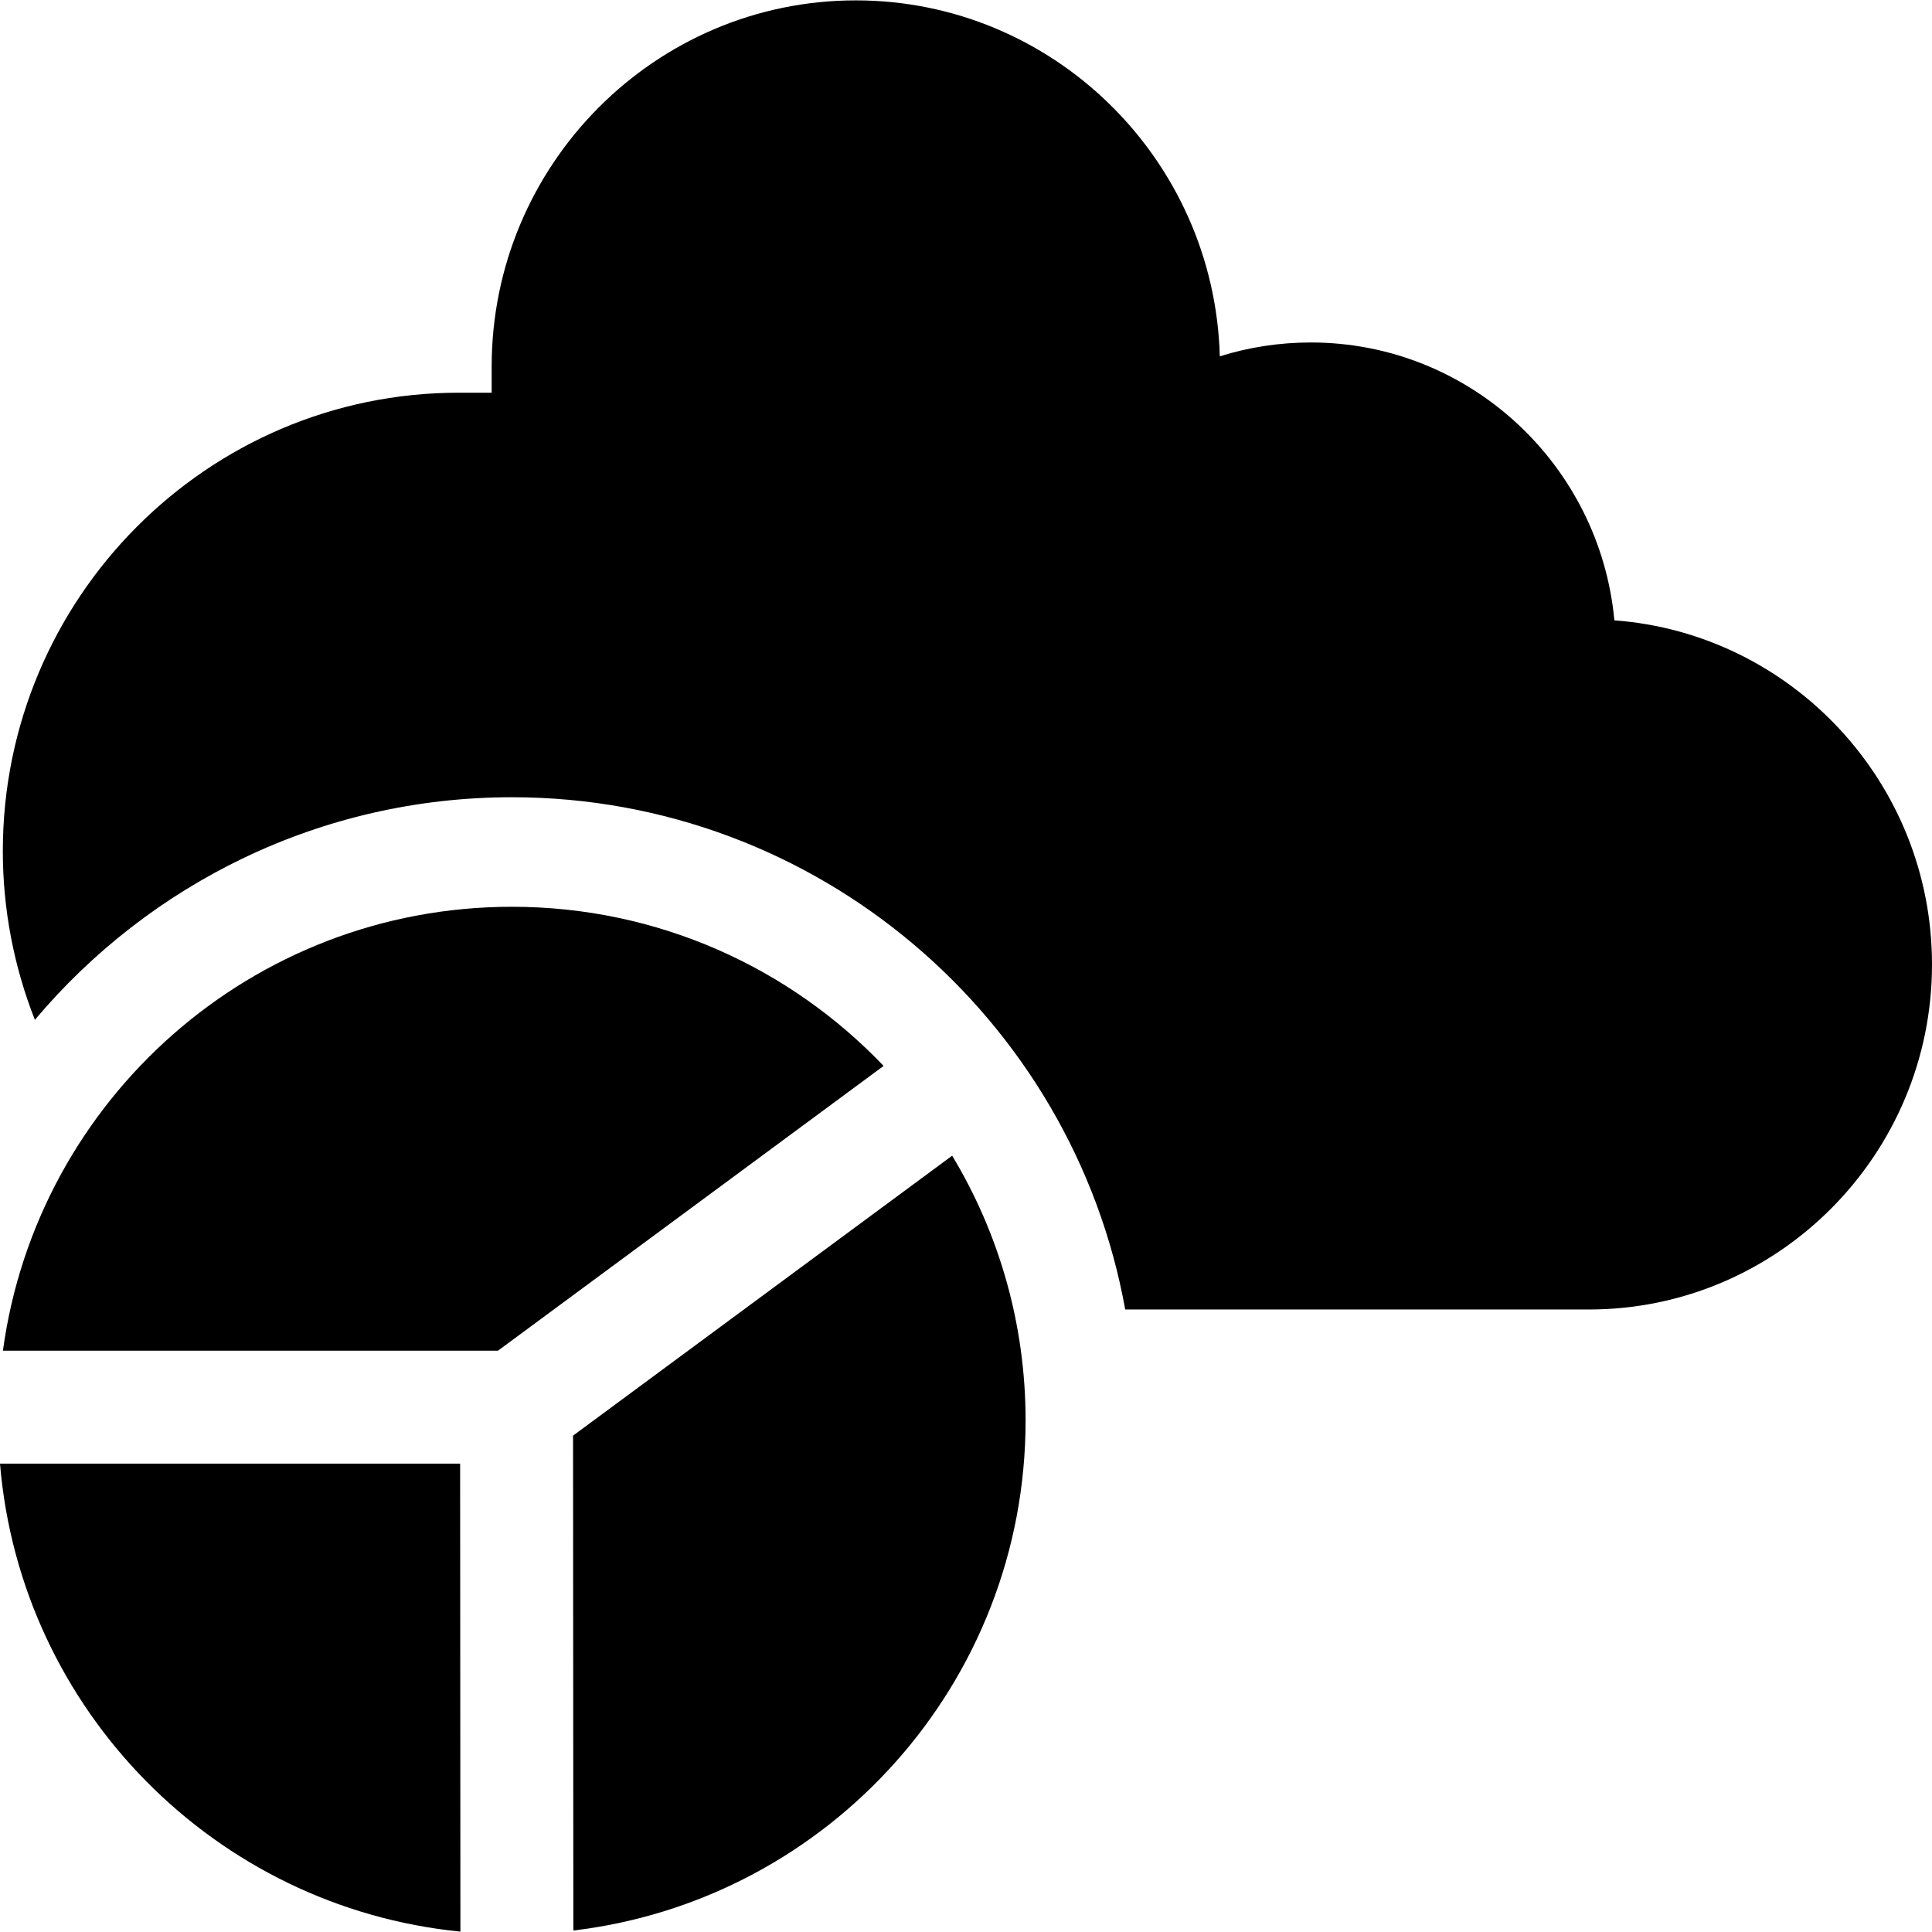 <svg id="Capa_1" enable-background="new 0 0 511.518 511.518" height="512" viewBox="0 0 511.518 511.518" width="512" xmlns="http://www.w3.org/2000/svg"><g><path d="m427.422 164.244c-3.826-41.207-38.413-73.569-80.375-73.569-8.277 0-16.371 1.244-24.088 3.667-1.429-52.212-44.112-94.243-96.375-94.243-53.161 0-96.412 43.491-96.412 96.948v6.929h-8.733c-66.551 0-120.693 54.444-120.693 121.365 0 15.393 2.93 30.553 8.488 44.677 30.293-36.01 75.663-58.939 126.293-58.939 80.96 0 148.487 58.609 162.387 135.626h122.753c50.094 0 90.85-40.982 90.85-91.355.001-48.09-37.142-87.62-84.095-91.106z"/><path d="m151.721 380.102.081 131.023c67.442-8.043 119.735-65.429 119.735-135.037 0-25.647-7.103-49.634-19.443-70.107z"/><path d="m0 387.515c5.43 65.263 56.933 117.44 121.897 123.905l-.074-123.905z"/><path d="m233.947 282.214c-24.769-25.961-59.705-42.136-98.419-42.136-68.847 0-125.738 51.157-134.755 117.531h131.076z"/></g></svg>